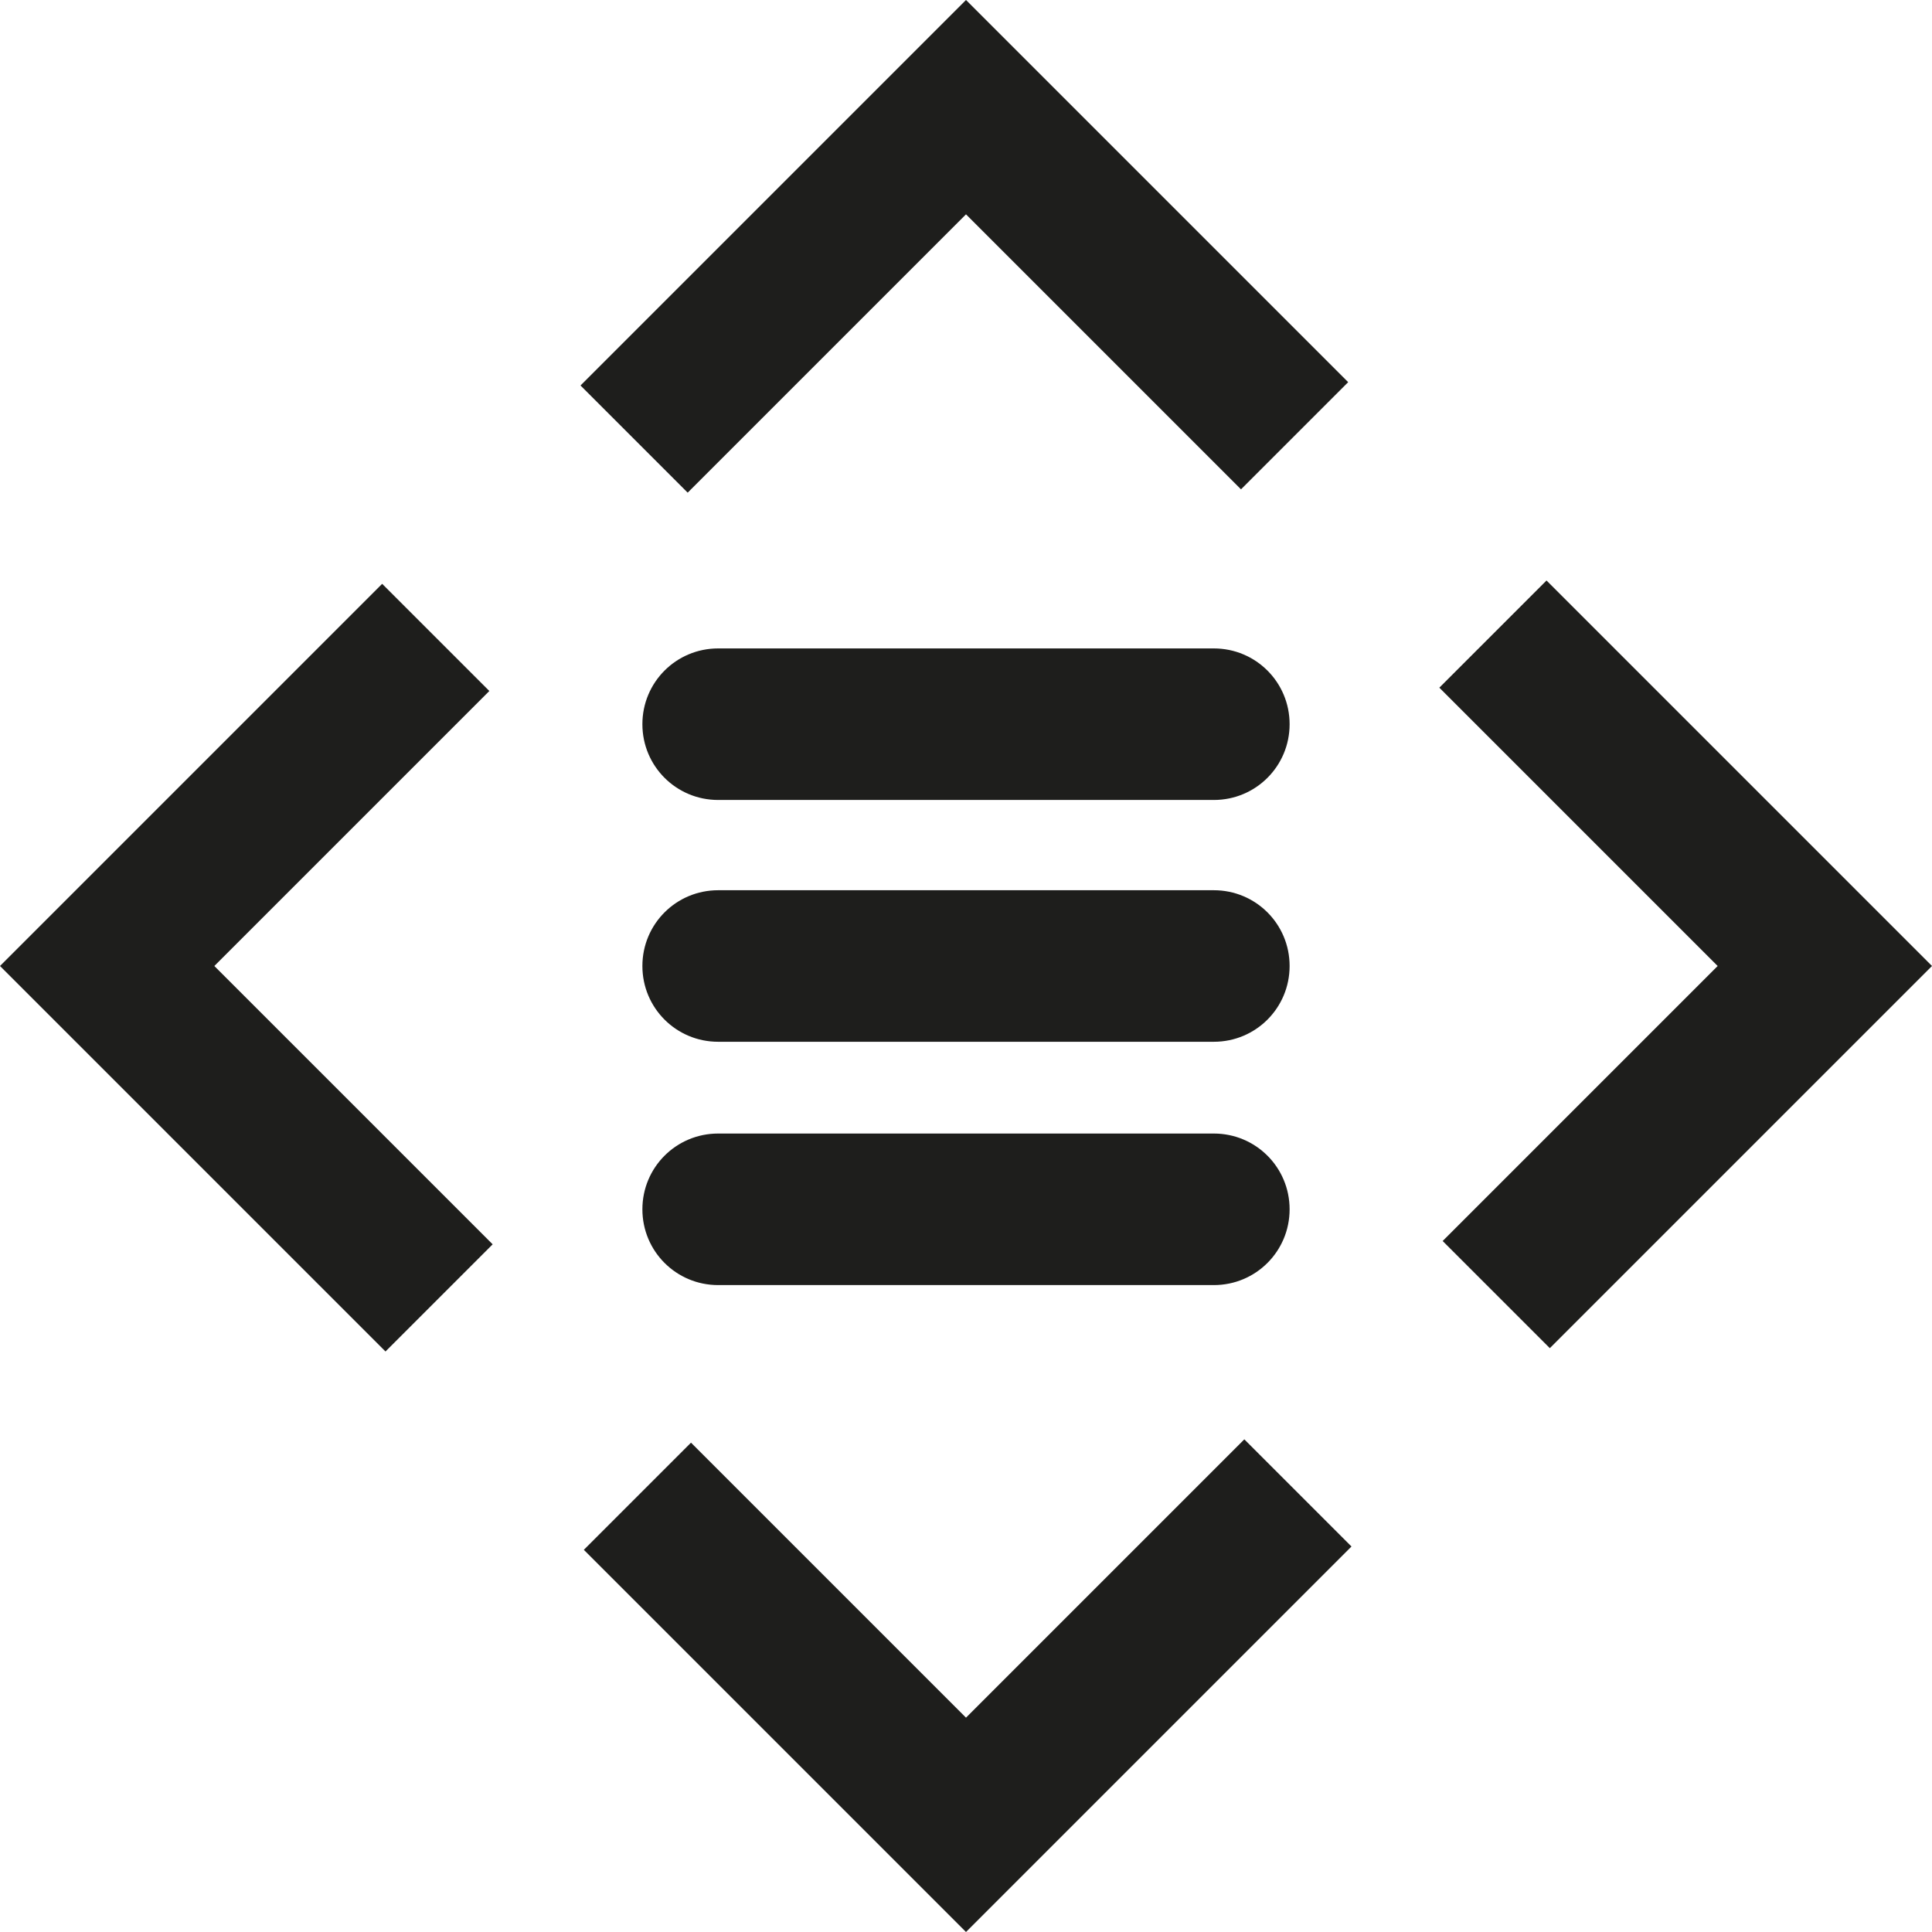 <?xml version="1.0" encoding="UTF-8"?>
<svg id="Ebene_2" xmlns="http://www.w3.org/2000/svg" viewBox="0 0 64 64">
  <defs>
    <style>
      .cls-1 {
        fill: #1e1e1c;
      }
    </style>
  </defs>
  <g id="_x33_219">
    <path class="cls-1" d="M22.78,16.32l-3.55-3.55L32,0l12.66,12.66-3.55,3.55-9.11-9.11-9.22,9.22ZM16.21,22.89l-3.55-3.55L0,32l12.77,12.77,3.55-3.55-9.22-9.22,9.11-9.11ZM32,56.9l-9.11-9.11-3.55,3.55,12.66,12.66,12.77-12.77-3.55-3.55-9.22,9.22ZM51.23,19.23l-3.55,3.55,9.22,9.22-9.11,9.11,3.55,3.55,12.66-12.66-12.77-12.77ZM40.21,29.49h-16.42c-1.39,0-2.51,1.12-2.51,2.51s1.12,2.51,2.51,2.51h16.42c1.39,0,2.51-1.12,2.51-2.51s-1.12-2.51-2.51-2.51ZM40.21,21.48h-16.42c-1.39,0-2.51,1.12-2.51,2.51s1.12,2.51,2.51,2.51h16.42c1.39,0,2.51-1.12,2.51-2.51s-1.12-2.51-2.51-2.51ZM40.21,37.55h-16.42c-1.39,0-2.51,1.12-2.51,2.51s1.12,2.51,2.51,2.51h16.42c1.39,0,2.51-1.12,2.51-2.51s-1.12-2.51-2.51-2.51Z"/>
  </g>
</svg>